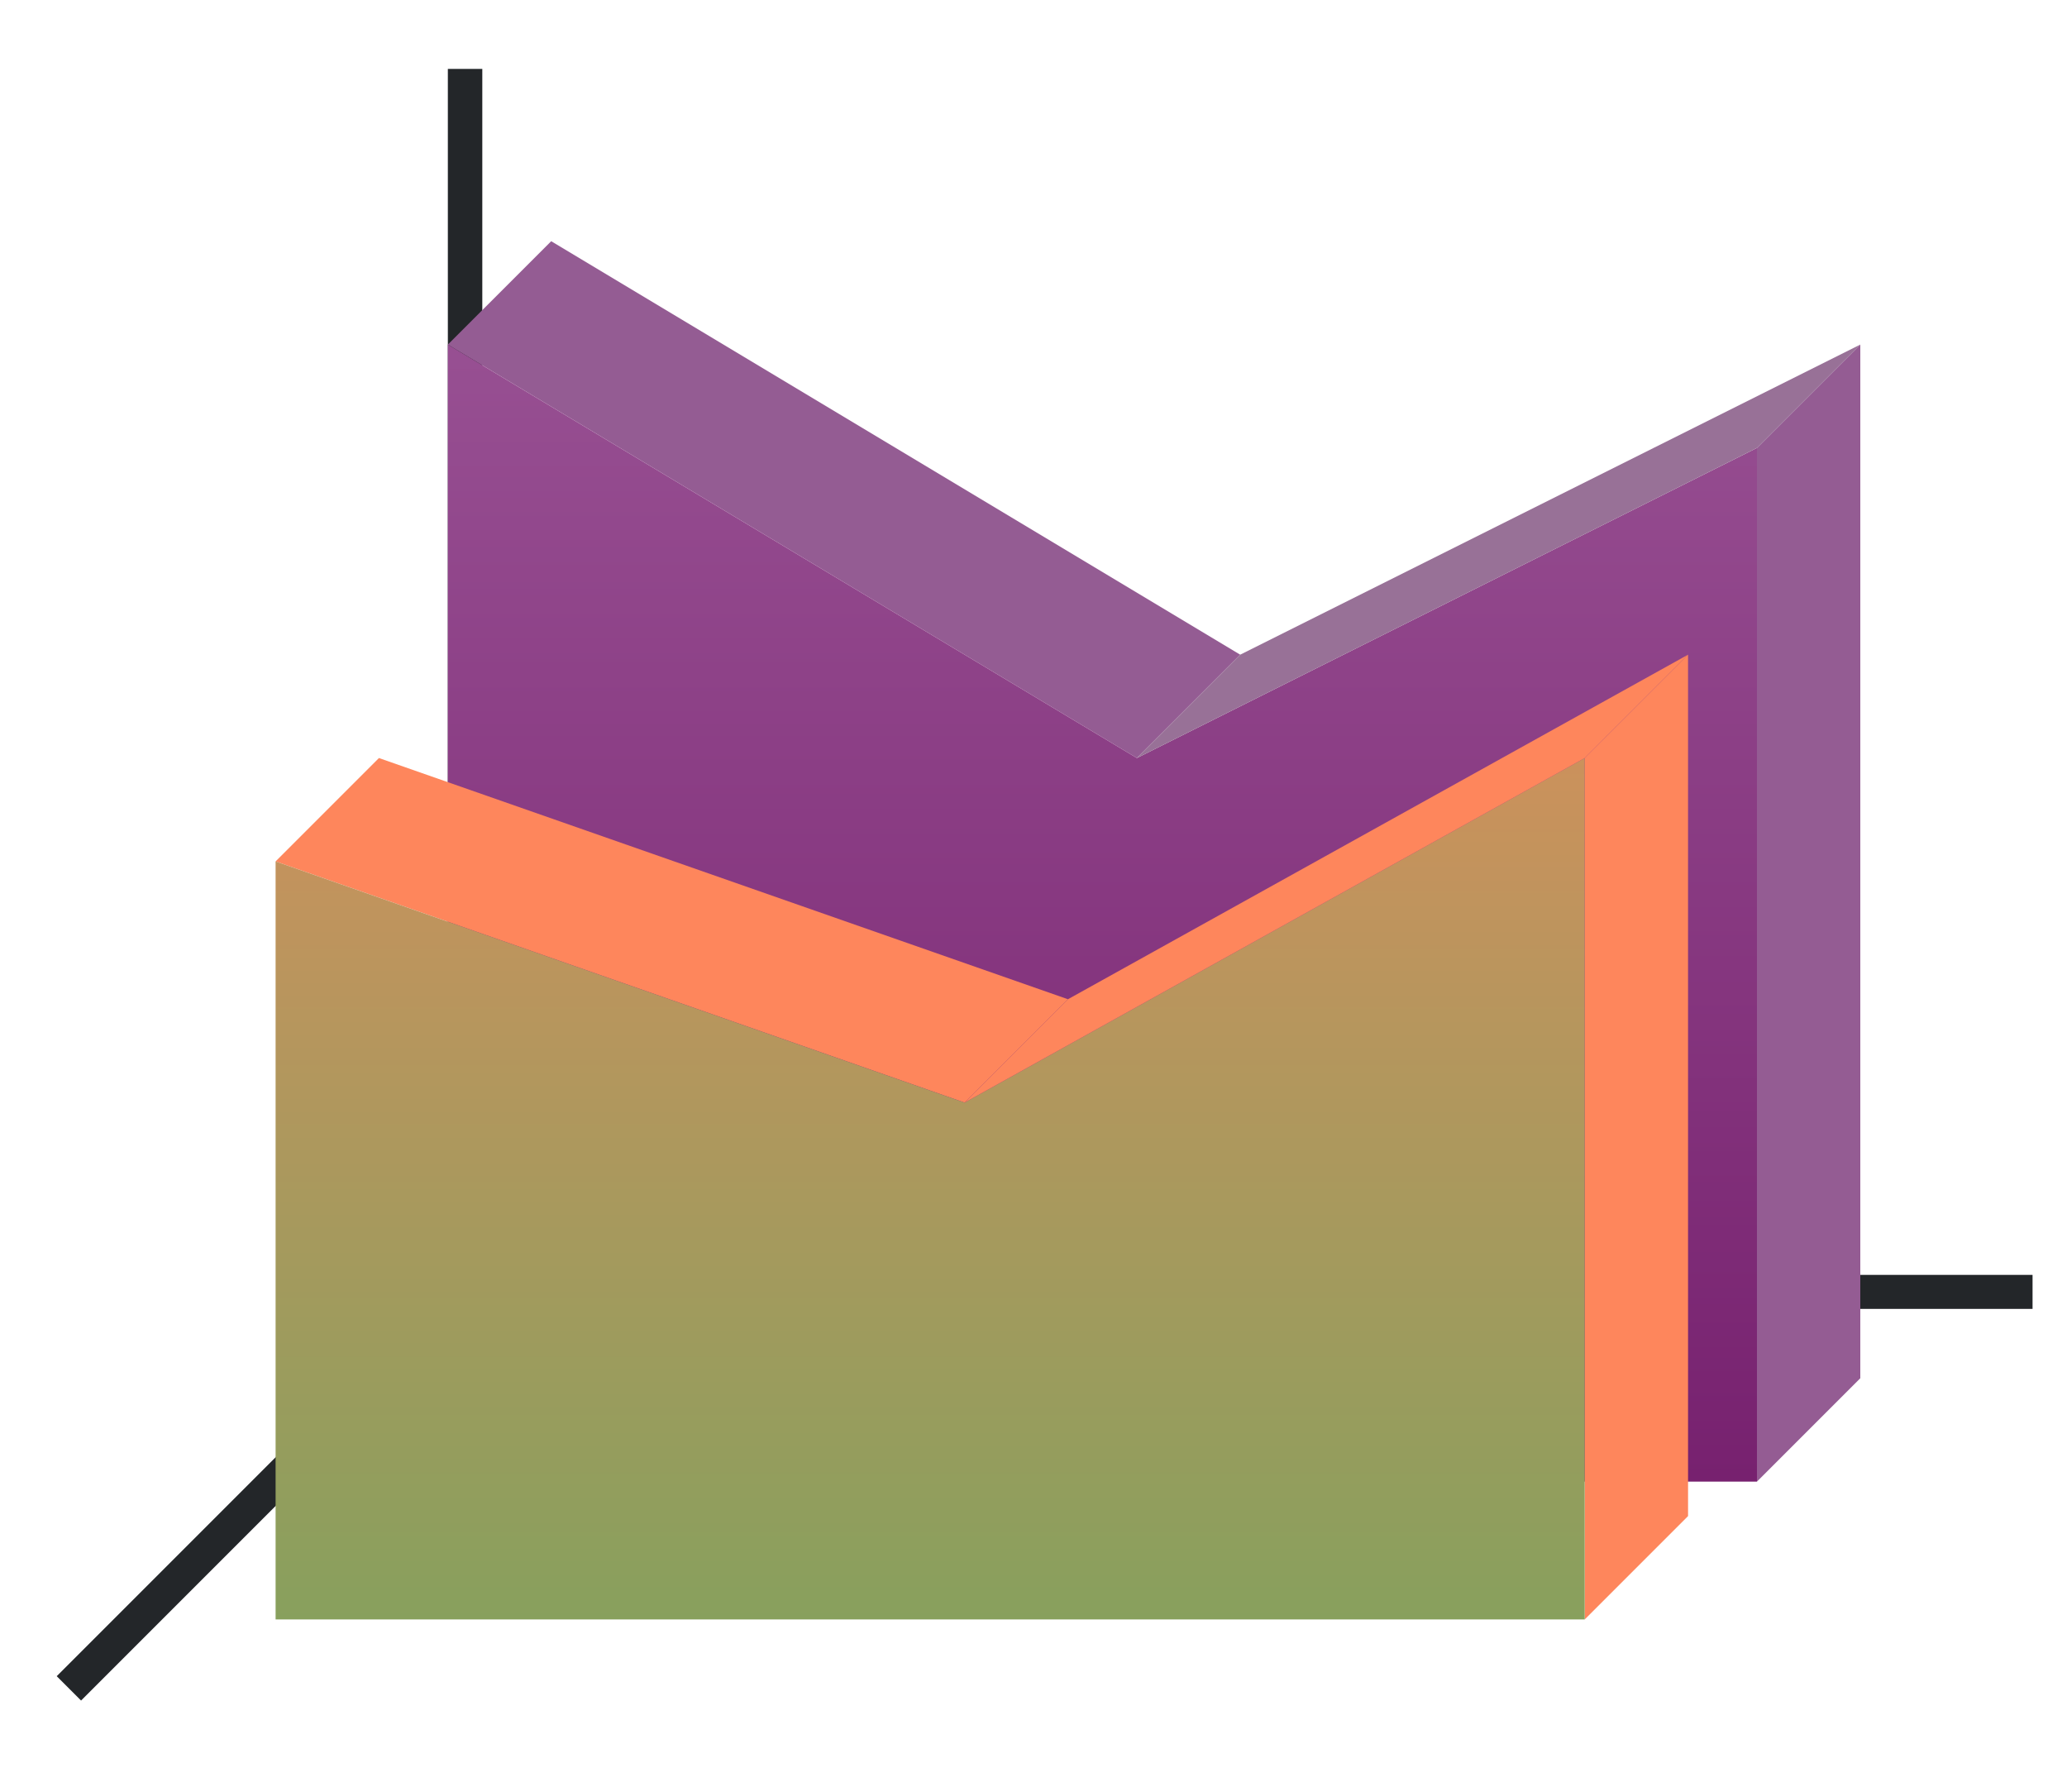 <svg height="52" width="60" xmlns="http://www.w3.org/2000/svg"><linearGradient id="a" gradientTransform="matrix(4.222 0 0 .5 -37.667 520.181)" gradientUnits="userSpaceOnUse" x1="16.026" x2="16.026" y1="1046.362" y2="958.362"><stop offset="0" stop-color="#77216F"/><stop offset="1" stop-color="#a25f9e"/></linearGradient><linearGradient id="b" gradientTransform="matrix(4.222 0 0 .5 -42.667 524.181)" gradientUnits="userSpaceOnUse" x1="16.026" x2="16.026" y1="1046.362" y2="958.362"><stop offset="0" stop-color="#88a05d"/><stop offset="1" stop-color="#fe865c"/></linearGradient><path d="M0 0h60v52H0z" fill="#fff"/><path d="M14 37L2 49" fill="none" stroke="#232629"/><path d="M13 37h46v.987H13z" fill="#232629"/><path d="M13 2h1v36h-1z" fill="#232629"/><path d="M33 22L13 10l3-3 20 12zM51 13v30l3-3V10z" fill="#945c93" fill-rule="evenodd"/><path d="M13 1010.362l20 12 18-9v30H13z" fill="url(#a)" transform="translate(0 -1000.362)"/><g fill-rule="evenodd"><path d="M46 22v25l3-3V19z" fill="#fe865c"/><path d="M51 13l-18 9 3-3 18-9z" fill="#987197"/><path d="M28 32L8 25l3-3 20 7z" fill="#fe865c"/></g><path d="M8 1025.362l20 7 18-10v25H8z" fill="url(#b)" transform="translate(0 -1000.362)"/><path d="M46 22L28 32l3-3 18-10z" fill="#fe865c" fill-rule="evenodd"/></svg>